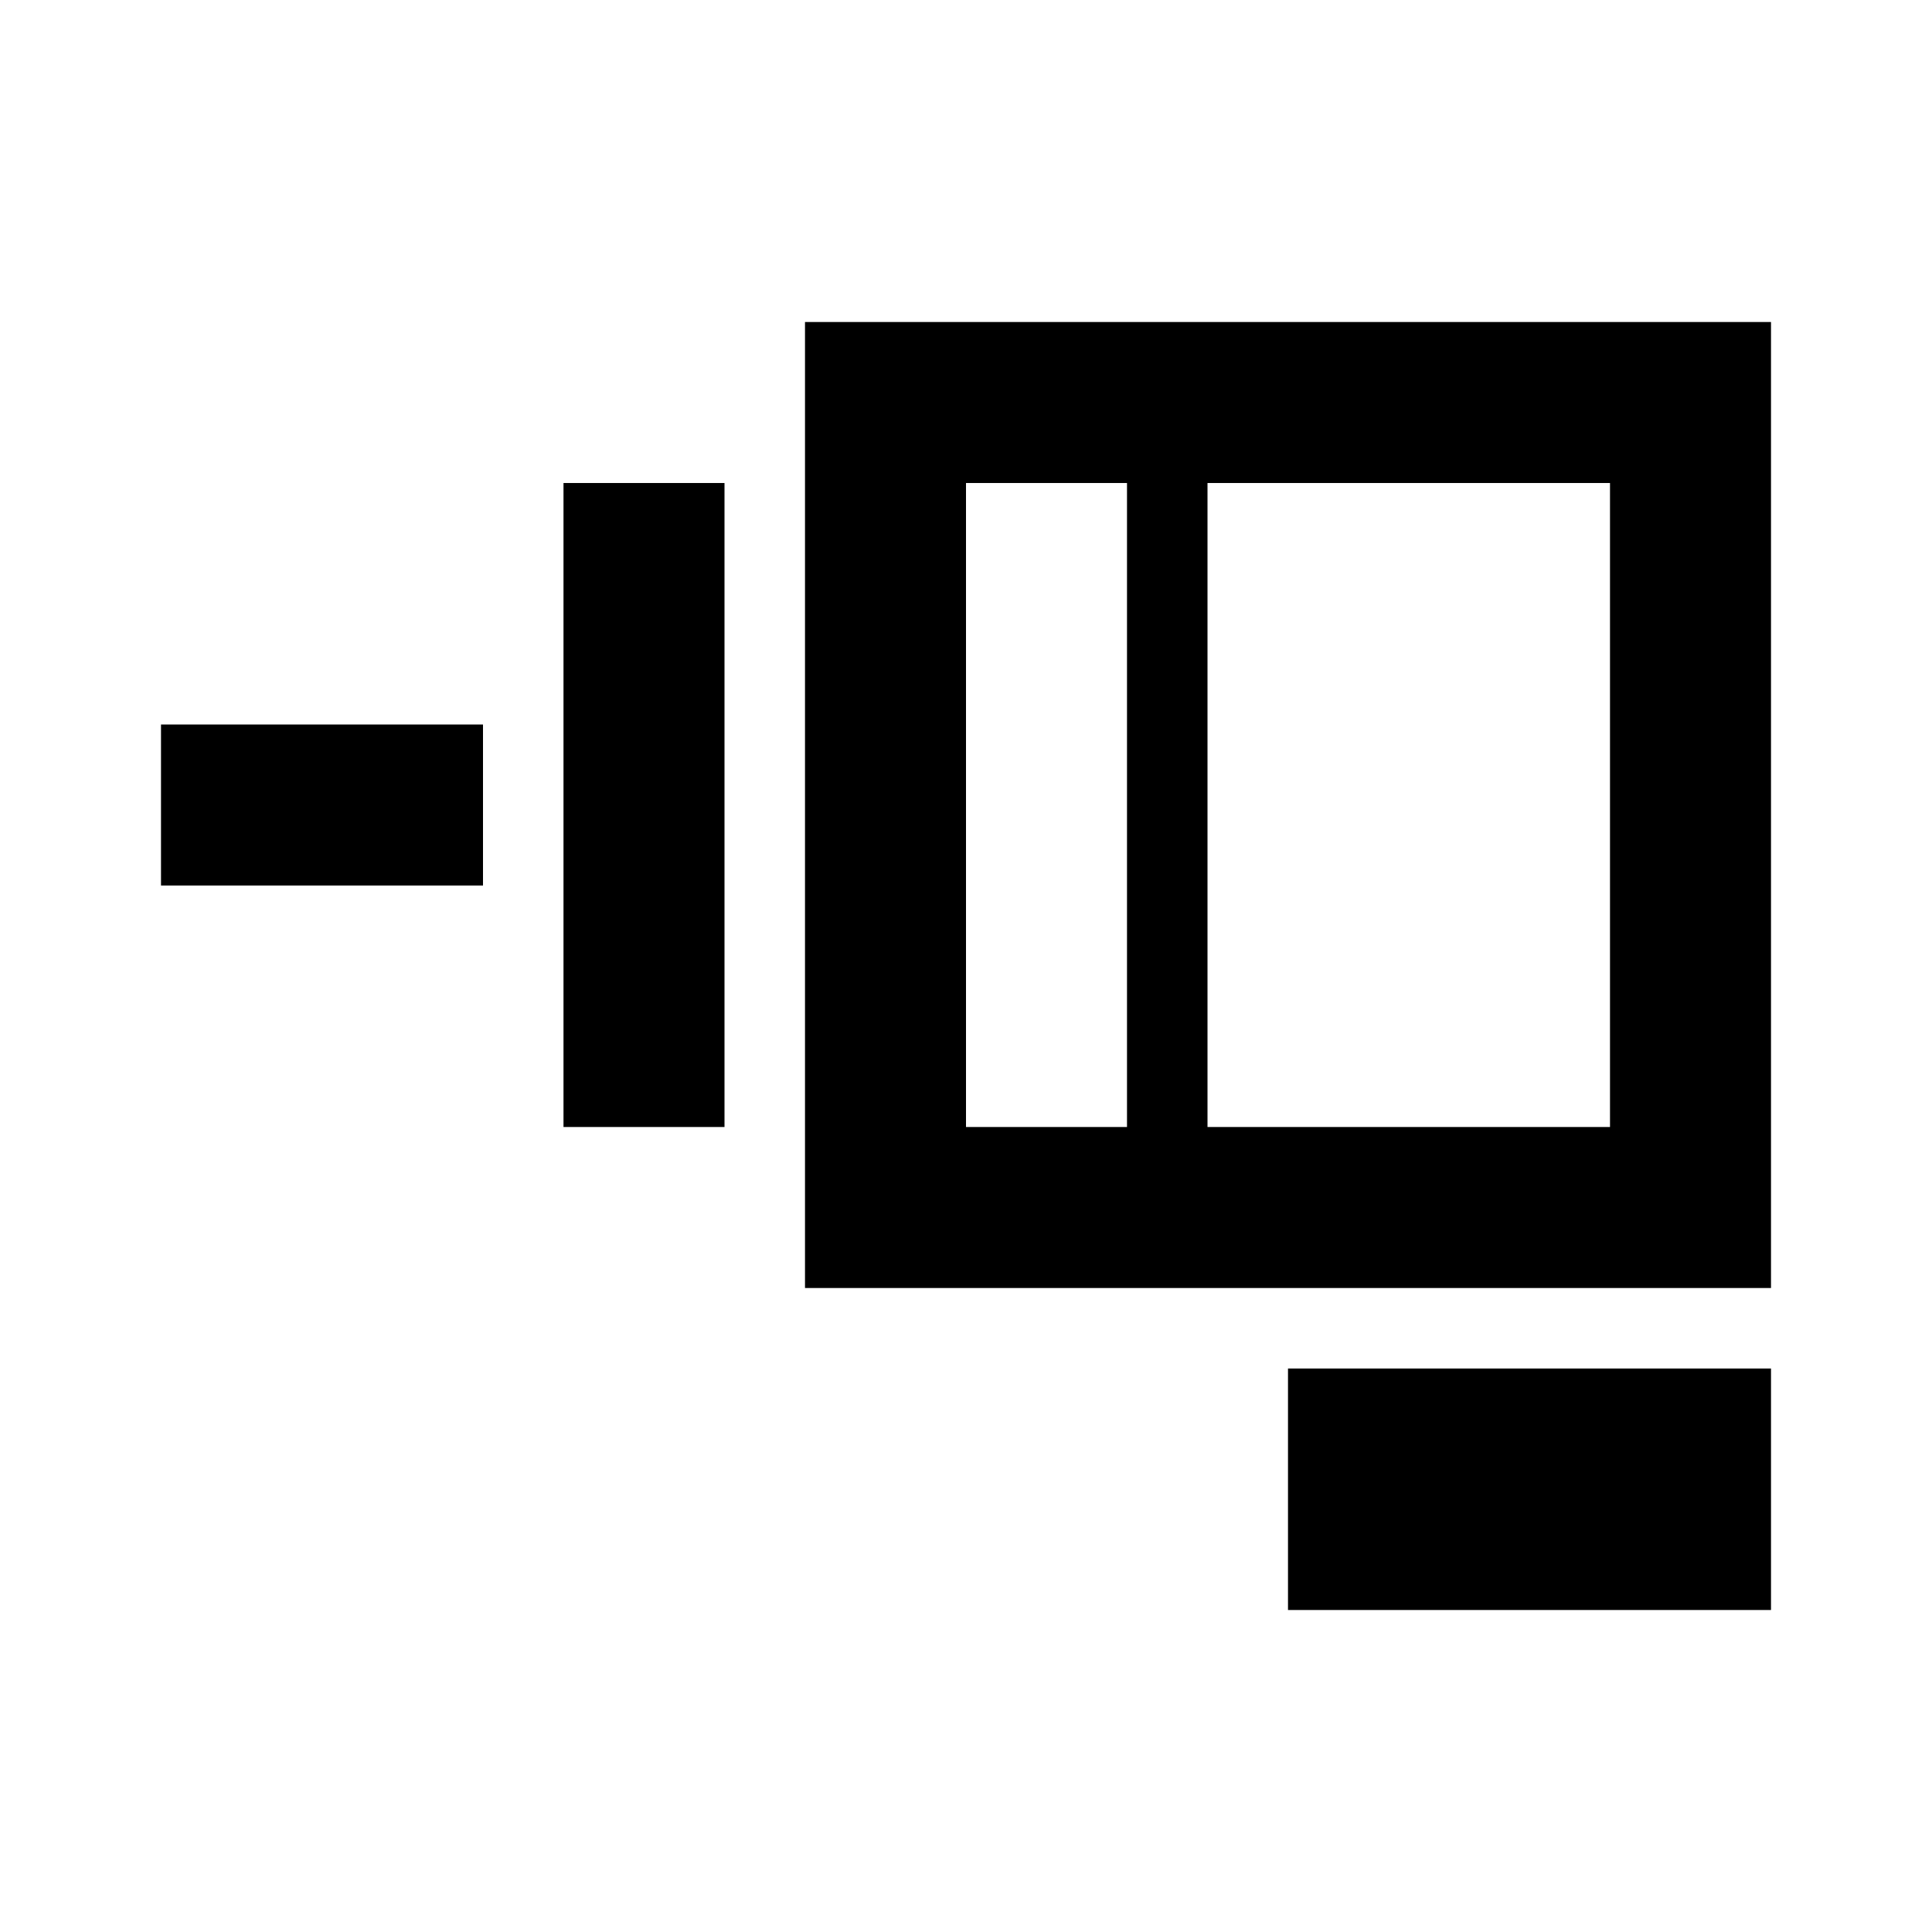 <svg xmlns="http://www.w3.org/2000/svg" xmlns:xlink="http://www.w3.org/1999/xlink" width="512" height="512" viewBox="0 0 512 512"><path fill="currentColor" fill-rule="evenodd" d="M42.667 192.003H128v42.666H42.667zM469.333 85.336v256h-256v-256zm-170.666 42.667H256v170.666h42.667zm128 0H320v170.666h106.667zm-234.667 0v170.666h-42.667V128.003zm149.333 234.666h128v64h-128z" clip-rule="evenodd"/></svg>